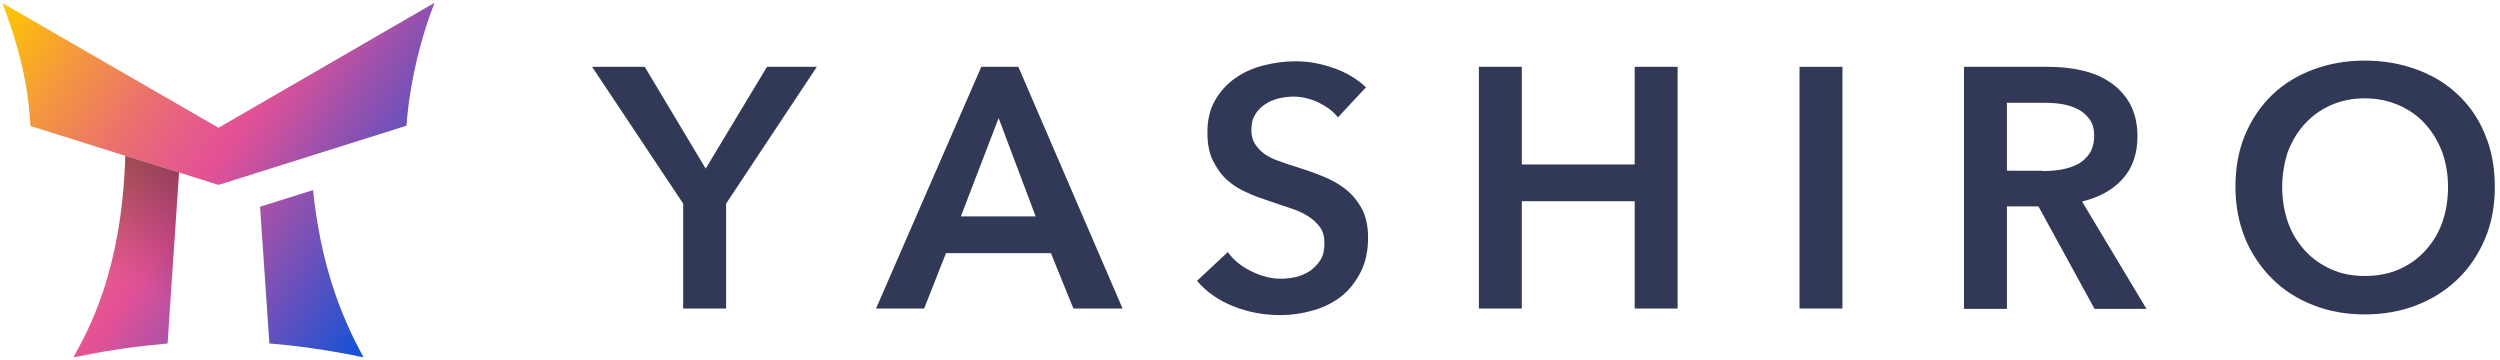 <?xml version="1.0" encoding="utf-8"?>
<!-- Generator: Adobe Illustrator 27.8.1, SVG Export Plug-In . SVG Version: 6.00 Build 0)  -->
<svg version="1.1" xmlns="http://www.w3.org/2000/svg" xmlns:xlink="http://www.w3.org/1999/xlink" x="0px" y="0px"
	 viewBox="0 0 722 104" style="enable-background:new 0 0 722 104;" xml:space="preserve">
<style type="text/css">
	.st0{fill:#323956;}
	.st1{fill:url(#SVGID_1_);}
	.st2{fill:url(#SVGID_00000098935879045109430660000013676211407571839648_);}
	.st3{fill:url(#SVGID_00000106849021997667727750000002619967798873933701_);}
	.st4{opacity:0.4;fill:url(#SVGID_00000067917305711739347060000014082327613644769710_);}
	.st5{display:none;}
	.st6{display:inline;}
	.st7{fill:#FFFFFF;}
	.st8{fill:url(#SVGID_00000170257725548320157690000017825170151860405646_);}
	.st9{fill:url(#SVGID_00000176039070452016904710000003391318857950548392_);}
	.st10{fill:url(#SVGID_00000083060513195958774740000017687735916259392171_);}
	.st11{opacity:0.5;fill:url(#SVGID_00000101098614120438841190000008717400076235515553_);}
</style>
<g id="レイヤー_1">
	<g>
		<g>
			<path class="st0" d="M197.3,58.8L171,19.3h15.2l17.6,29.4l17.7-29.4h14.4l-26.2,39.5v30.3h-12.4V58.8z"/>
			<path class="st0" d="M283.4,19.3h10.7l30.1,69.8H310l-6.5-16h-30.3l-6.3,16H253L283.4,19.3z M299.1,62.5l-10.7-28.4l-10.9,28.4
				H299.1z"/>
			<path class="st0" d="M386.4,33.9c-1.3-1.7-3.2-3.1-5.6-4.3c-2.4-1.1-4.8-1.7-7.2-1.7c-1.4,0-2.9,0.2-4.3,0.5
				c-1.4,0.4-2.8,0.9-3.9,1.7c-1.2,0.8-2.2,1.7-2.9,3c-0.8,1.2-1.1,2.7-1.1,4.4c0,1.6,0.3,2.9,1,4c0.7,1.1,1.6,2.1,2.7,2.9
				c1.1,0.8,2.5,1.5,4.2,2.1c1.6,0.6,3.5,1.2,5.4,1.8c2.2,0.7,4.6,1.5,7,2.5c2.4,0.9,4.6,2.1,6.6,3.6c2,1.5,3.6,3.4,4.9,5.7
				c1.3,2.3,1.9,5.2,1.9,8.6c0,3.7-0.7,7-2.1,9.8c-1.4,2.8-3.2,5.1-5.5,7c-2.3,1.8-5,3.2-8.1,4.1c-3.1,0.9-6.3,1.4-9.8,1.4
				c-4.5,0-9-0.8-13.3-2.5c-4.3-1.7-7.9-4.2-10.6-7.4l8.9-8.3c1.7,2.4,4,4.2,6.9,5.6c2.9,1.4,5.7,2.1,8.4,2.1c1.4,0,2.9-0.2,4.4-0.5
				c1.5-0.4,2.9-1,4.1-1.8c1.2-0.9,2.2-1.9,3-3.2c0.8-1.3,1.1-2.9,1.1-4.8c0-1.8-0.4-3.4-1.3-4.6c-0.9-1.2-2-2.3-3.5-3.2
				c-1.4-0.9-3.2-1.7-5.1-2.3c-2-0.7-4-1.3-6.2-2.1c-2.1-0.7-4.2-1.4-6.3-2.4c-2.1-0.9-4-2.1-5.7-3.6c-1.7-1.5-3-3.4-4.1-5.6
				c-1.1-2.2-1.6-4.9-1.6-8.2c0-3.5,0.7-6.6,2.2-9.2c1.5-2.6,3.4-4.7,5.8-6.4c2.4-1.7,5.1-2.9,8.2-3.7c3.1-0.8,6.2-1.2,9.3-1.2
				c3.5,0,7.1,0.6,10.8,1.9c3.6,1.2,6.8,3.1,9.5,5.6L386.4,33.9z"/>
			<path class="st0" d="M427.1,19.3h12.4v28.2h32.6V19.3h12.4v69.8h-12.4v-31h-32.6v31h-12.4V19.3z"/>
			<path class="st0" d="M519.7,19.3h12.4v69.8h-12.4V19.3z"/>
			<path class="st0" d="M567.2,19.3h24.3c3.3,0,6.5,0.3,9.6,1c3.1,0.7,5.8,1.8,8.2,3.4c2.4,1.6,4.3,3.6,5.8,6.2
				c1.4,2.6,2.2,5.7,2.2,9.4c0,5.1-1.4,9.2-4.3,12.4c-2.9,3.2-6.8,5.3-11.7,6.5l18.6,31h-15l-16.2-29.6h-9.1v29.6h-12.4V19.3z
				 M589.8,49.4c1.8,0,3.5-0.1,5.3-0.4c1.8-0.3,3.4-0.8,4.8-1.5c1.4-0.7,2.6-1.8,3.5-3.1c0.9-1.3,1.4-3.1,1.4-5.2
				c0-1.9-0.4-3.5-1.3-4.7c-0.9-1.2-1.9-2.2-3.3-2.9c-1.3-0.7-2.8-1.2-4.5-1.5c-1.7-0.3-3.3-0.4-4.9-0.4h-11.2v19.6H589.8z"/>
			<path class="st0" d="M645.6,54c0-5.6,0.9-10.6,2.8-15.1c1.9-4.5,4.5-8.3,7.8-11.5c3.3-3.2,7.3-5.6,11.8-7.3
				c4.6-1.7,9.5-2.6,14.9-2.6c5.5,0,10.5,0.9,15.1,2.6c4.6,1.7,8.6,4.1,11.9,7.3c3.4,3.2,6,7,7.8,11.5c1.9,4.5,2.8,9.5,2.8,15.1
				c0,5.5-0.9,10.4-2.8,14.9c-1.9,4.5-4.5,8.4-7.8,11.6c-3.4,3.3-7.3,5.8-11.9,7.6c-4.6,1.8-9.6,2.7-15.1,2.7
				c-5.4,0-10.4-0.9-14.9-2.7c-4.6-1.8-8.5-4.3-11.8-7.6c-3.3-3.3-5.9-7.1-7.8-11.6C646.6,64.4,645.6,59.5,645.6,54z M659.1,54
				c0,3.7,0.6,7.2,1.7,10.3c1.1,3.1,2.8,5.8,4.9,8.1c2.1,2.3,4.7,4.1,7.6,5.4c2.9,1.3,6.2,1.9,9.7,1.9s6.8-0.6,9.8-1.9
				c3-1.3,5.5-3.1,7.6-5.4c2.1-2.3,3.8-5,4.9-8.1c1.1-3.1,1.7-6.6,1.7-10.3c0-3.6-0.6-7-1.7-10.1c-1.2-3.1-2.8-5.8-4.9-8.1
				c-2.1-2.3-4.6-4.1-7.6-5.4c-3-1.3-6.2-2-9.9-2c-3.6,0-6.9,0.7-9.8,2c-2.9,1.3-5.4,3.1-7.5,5.4c-2.1,2.3-3.7,5-4.9,8.1
				C659.7,47,659.1,50.4,659.1,54z"/>
		</g>
		<g>
			<g>
				<g>
					<linearGradient id="SVGID_1_" gradientUnits="userSpaceOnUse" x1="-0.319" y1="2.323" x2="118.828" y2="82.689">
						<stop  offset="0" style="stop-color:#FFC800"/>
						<stop  offset="0.181" style="stop-color:#F4983D"/>
						<stop  offset="0.344" style="stop-color:#EB716D"/>
						<stop  offset="0.469" style="stop-color:#E55A8B"/>
						<stop  offset="0.539" style="stop-color:#E35196"/>
						<stop  offset="1" style="stop-color:#1051D7"/>
					</linearGradient>
					<path class="st1" d="M75.1,59.7l2.7,39.5c6.6,0.5,16.9,1.8,27.2,4c-7.1-12.9-12.4-27.6-14.6-48.3L75.1,59.7z"/>
					
						<linearGradient id="SVGID_00000059311821872406062490000003359583133095936645_" gradientUnits="userSpaceOnUse" x1="-0.319" y1="2.323" x2="118.828" y2="82.689">
						<stop  offset="0" style="stop-color:#FFC800"/>
						<stop  offset="0.181" style="stop-color:#F4983D"/>
						<stop  offset="0.344" style="stop-color:#EB716D"/>
						<stop  offset="0.469" style="stop-color:#E55A8B"/>
						<stop  offset="0.539" style="stop-color:#E35196"/>
						<stop  offset="1" style="stop-color:#1051D7"/>
					</linearGradient>
					<path style="fill:url(#SVGID_00000059311821872406062490000003359583133095936645_);" d="M63.1,36.9L0.7,0.9
						c7,18.2,7.7,29.6,8.1,35.5L36.2,45l15.5,4.8l11.4,3.6l54.3-17.1c0,0,0.8-16.9,8.1-35.5L63.1,36.9z"/>
					
						<linearGradient id="SVGID_00000174596021224327891890000005895180536491343754_" gradientUnits="userSpaceOnUse" x1="-0.319" y1="2.323" x2="118.828" y2="82.689">
						<stop  offset="0" style="stop-color:#FFC800"/>
						<stop  offset="0.181" style="stop-color:#F4983D"/>
						<stop  offset="0.344" style="stop-color:#EB716D"/>
						<stop  offset="0.469" style="stop-color:#E55A8B"/>
						<stop  offset="0.539" style="stop-color:#E35196"/>
						<stop  offset="1" style="stop-color:#1051D7"/>
					</linearGradient>
					<path style="fill:url(#SVGID_00000174596021224327891890000005895180536491343754_);" d="M21.2,103.2c9.2-1.8,14.5-2.8,27.2-4
						l3.3-49.4L36.2,45C35.2,78.2,25.6,95.2,21.2,103.2z"/>
				</g>
			</g>
			
				<linearGradient id="SVGID_00000013910121477277174290000008106777398708639143_" gradientUnits="userSpaceOnUse" x1="26.632" y1="105.711" x2="52.508" y2="50.221">
				<stop  offset="0.432" style="stop-color:#231815;stop-opacity:0"/>
				<stop  offset="1" style="stop-color:#231815"/>
			</linearGradient>
			<path style="opacity:0.4;fill:url(#SVGID_00000013910121477277174290000008106777398708639143_);" d="M21.2,103.2
				c9.2-1.8,14.5-2.8,27.2-4l3.3-49.4L36.2,45C35.2,78.2,25.6,95.2,21.2,103.2z"/>
		</g>
	</g>
</g>
<g id="レイヤー_2" class="st5">
	<g class="st6">
		<g>
			<g>
				<path d="M197.6,59l-26.2-39.5h15.2l17.6,29.4l17.7-29.4h14.4L210,59v30.3h-12.4V59z"/>
				<path d="M283.7,19.5h10.7l30.1,69.8h-14.2l-6.5-16h-30.3l-6.3,16h-13.9L283.7,19.5z M299.4,62.6l-10.7-28.4l-10.9,28.4H299.4z"
					/>
				<path d="M386.7,34.1c-1.3-1.7-3.2-3.1-5.6-4.3c-2.4-1.1-4.8-1.7-7.2-1.7c-1.4,0-2.9,0.2-4.3,0.5c-1.4,0.4-2.8,0.9-3.9,1.7
					c-1.2,0.8-2.2,1.7-2.9,3c-0.8,1.2-1.1,2.7-1.1,4.4c0,1.6,0.3,2.9,1,4c0.7,1.1,1.6,2.1,2.7,2.9c1.1,0.8,2.5,1.5,4.2,2.1
					c1.6,0.6,3.5,1.2,5.4,1.8c2.2,0.7,4.6,1.5,7,2.5c2.4,0.9,4.6,2.1,6.6,3.6c2,1.5,3.6,3.4,4.9,5.7c1.3,2.3,1.9,5.2,1.9,8.6
					c0,3.7-0.7,7-2.1,9.8c-1.4,2.8-3.2,5.1-5.5,7c-2.3,1.8-5,3.2-8.1,4.1c-3.1,0.9-6.3,1.4-9.8,1.4c-4.5,0-9-0.8-13.3-2.5
					c-4.3-1.7-7.9-4.2-10.6-7.4l8.9-8.3c1.7,2.4,4,4.2,6.9,5.6c2.9,1.4,5.7,2.1,8.4,2.1c1.4,0,2.9-0.2,4.4-0.5
					c1.5-0.4,2.9-1,4.1-1.8c1.2-0.9,2.2-1.9,3-3.2c0.8-1.3,1.1-2.9,1.1-4.8c0-1.8-0.4-3.4-1.3-4.6c-0.9-1.2-2-2.3-3.5-3.2
					c-1.4-0.9-3.2-1.7-5.1-2.3c-2-0.7-4-1.3-6.2-2.1c-2.1-0.7-4.2-1.4-6.3-2.4c-2.1-0.9-4-2.1-5.7-3.6c-1.7-1.5-3-3.4-4.1-5.6
					c-1.1-2.2-1.6-4.9-1.6-8.2c0-3.5,0.7-6.6,2.2-9.2c1.5-2.6,3.4-4.7,5.8-6.4c2.4-1.7,5.1-2.9,8.2-3.7c3.1-0.8,6.2-1.2,9.3-1.2
					c3.5,0,7.1,0.6,10.8,1.9c3.6,1.2,6.8,3.1,9.5,5.6L386.7,34.1z"/>
				<path d="M427.4,19.5h12.4v28.2h32.6V19.5h12.4v69.8h-12.4v-31h-32.6v31h-12.4V19.5z"/>
				<path d="M520,19.5h12.4v69.8H520V19.5z"/>
				<path d="M567.5,19.5h24.3c3.3,0,6.5,0.3,9.6,1c3.1,0.7,5.8,1.8,8.2,3.4c2.4,1.6,4.3,3.6,5.8,6.2c1.4,2.6,2.2,5.7,2.2,9.4
					c0,5.1-1.4,9.2-4.3,12.4c-2.9,3.2-6.8,5.3-11.7,6.5l18.6,31h-15L589,59.7H580v29.6h-12.4V19.5z M590.1,49.5
					c1.8,0,3.5-0.1,5.3-0.4c1.8-0.3,3.4-0.8,4.8-1.5c1.4-0.7,2.6-1.8,3.5-3.1c0.9-1.3,1.4-3.1,1.4-5.2c0-1.9-0.4-3.5-1.3-4.7
					c-0.9-1.2-1.9-2.2-3.3-2.9c-1.3-0.7-2.8-1.2-4.5-1.5c-1.7-0.3-3.3-0.4-4.9-0.4H580v19.6H590.1z"/>
				<path d="M645.9,54.2c0-5.6,0.9-10.6,2.8-15.1c1.9-4.5,4.5-8.3,7.8-11.5c3.3-3.2,7.3-5.6,11.8-7.3c4.6-1.7,9.5-2.6,14.9-2.6
					c5.5,0,10.5,0.9,15.1,2.6c4.6,1.7,8.6,4.1,11.9,7.3c3.4,3.2,6,7,7.8,11.5c1.9,4.5,2.8,9.5,2.8,15.1c0,5.5-0.9,10.4-2.8,14.9
					c-1.9,4.5-4.5,8.4-7.8,11.6c-3.4,3.3-7.3,5.8-11.9,7.6c-4.6,1.8-9.6,2.7-15.1,2.7c-5.4,0-10.4-0.9-14.9-2.7
					c-4.6-1.8-8.5-4.3-11.8-7.6c-3.3-3.3-5.9-7.1-7.8-11.6C646.9,64.6,645.9,59.6,645.9,54.2z M659.4,54.2c0,3.7,0.6,7.2,1.7,10.3
					c1.1,3.1,2.8,5.8,4.9,8.1c2.1,2.3,4.7,4.1,7.6,5.4c2.9,1.3,6.2,1.9,9.7,1.9s6.8-0.6,9.8-1.9c3-1.3,5.5-3.1,7.6-5.4
					c2.1-2.3,3.8-5,4.9-8.1c1.1-3.1,1.7-6.6,1.7-10.3c0-3.6-0.6-7-1.7-10.1c-1.2-3.1-2.8-5.8-4.9-8.1c-2.1-2.3-4.6-4.1-7.6-5.4
					c-3-1.3-6.2-2-9.9-2c-3.6,0-6.9,0.7-9.8,2c-2.9,1.3-5.4,3.1-7.5,5.4c-2.1,2.3-3.7,5-4.9,8.1C660,47.2,659.4,50.6,659.4,54.2z"/>
			</g>
			<g>
				<path d="M75.4,59.8l2.7,39.5c6.6,0.5,16.9,1.8,27.2,4C98.2,90.5,92.9,75.8,90.7,55L75.4,59.8z"/>
				<path d="M63.4,37.1L1,1c7,18.2,7.7,29.6,8.1,35.5l27.4,8.6c-1,33.2-10.6,50.1-15,58.2c9.2-1.8,14.5-2.8,27.2-4L52,50l11.4,3.6
					l54.3-17.1c0,0,0.8-16.9,8.1-35.5L63.4,37.1z"/>
			</g>
		</g>
	</g>
</g>
<g id="レイヤー_3" class="st5">
	<g class="st6">
		<g>
			<path class="st7" d="M197.6,58.5L171.4,19h15.2l17.6,29.4L221.9,19h14.4L210,58.5v30.3h-12.4V58.5z"/>
			<path class="st7" d="M283.7,19h10.7l30.1,69.8h-14.2l-6.5-16h-30.3l-6.3,16h-13.9L283.7,19z M299.5,62.2l-10.7-28.4l-10.9,28.4
				H299.5z"/>
			<path class="st7" d="M386.7,33.6c-1.3-1.7-3.2-3.1-5.6-4.3c-2.4-1.1-4.8-1.7-7.2-1.7c-1.4,0-2.9,0.2-4.3,0.5
				c-1.4,0.4-2.8,0.9-3.9,1.7c-1.2,0.8-2.2,1.7-2.9,3c-0.8,1.2-1.1,2.7-1.1,4.4c0,1.6,0.3,2.9,1,4c0.7,1.1,1.6,2.1,2.7,2.9
				c1.1,0.8,2.5,1.5,4.2,2.1c1.6,0.6,3.5,1.2,5.4,1.8c2.2,0.7,4.6,1.5,7,2.5c2.4,0.9,4.6,2.1,6.6,3.6c2,1.5,3.6,3.4,4.9,5.7
				c1.3,2.3,1.9,5.2,1.9,8.6c0,3.7-0.7,7-2.1,9.8c-1.4,2.8-3.2,5.1-5.5,7c-2.3,1.8-5,3.2-8.1,4.1c-3.1,0.9-6.3,1.4-9.8,1.4
				c-4.5,0-9-0.8-13.3-2.5c-4.3-1.7-7.9-4.2-10.6-7.4l8.9-8.3c1.7,2.4,4,4.2,6.9,5.6c2.9,1.4,5.7,2.1,8.4,2.1c1.4,0,2.9-0.2,4.4-0.5
				c1.5-0.4,2.9-1,4.1-1.8c1.2-0.9,2.2-1.9,3-3.2c0.8-1.3,1.1-2.9,1.1-4.8c0-1.8-0.4-3.4-1.3-4.6c-0.9-1.2-2-2.3-3.5-3.2
				c-1.4-0.9-3.2-1.7-5.1-2.3c-2-0.7-4-1.3-6.2-2.1c-2.1-0.7-4.2-1.4-6.3-2.4c-2.1-0.9-4-2.1-5.7-3.6c-1.7-1.5-3-3.4-4.1-5.6
				c-1.1-2.2-1.6-4.9-1.6-8.2c0-3.5,0.7-6.6,2.2-9.2c1.5-2.6,3.4-4.7,5.8-6.4c2.4-1.7,5.1-2.9,8.2-3.7c3.1-0.8,6.2-1.2,9.3-1.2
				c3.5,0,7.1,0.6,10.8,1.9c3.6,1.2,6.8,3.1,9.5,5.6L386.7,33.6z"/>
			<path class="st7" d="M427.5,19h12.4v28.2h32.6V19h12.4v69.8h-12.4v-31h-32.6v31h-12.4V19z"/>
			<path class="st7" d="M520.1,19h12.4v69.8h-12.4V19z"/>
			<path class="st7" d="M567.6,19h24.3c3.3,0,6.5,0.3,9.6,1c3.1,0.7,5.8,1.8,8.2,3.4c2.4,1.6,4.3,3.6,5.8,6.2
				c1.4,2.6,2.2,5.7,2.2,9.4c0,5.1-1.4,9.2-4.3,12.4c-2.9,3.2-6.8,5.3-11.7,6.5l18.6,31h-15l-16.2-29.6H580v29.6h-12.4V19z
				 M590.2,49c1.8,0,3.5-0.1,5.3-0.4c1.8-0.3,3.4-0.8,4.8-1.5c1.4-0.7,2.6-1.8,3.5-3.1c0.9-1.3,1.4-3.1,1.4-5.2
				c0-1.9-0.4-3.5-1.3-4.7c-0.9-1.2-1.9-2.2-3.3-2.9c-1.3-0.7-2.8-1.2-4.5-1.5c-1.7-0.3-3.3-0.4-4.9-0.4H580V49H590.2z"/>
			<path class="st7" d="M646,53.7c0-5.6,0.9-10.6,2.8-15.1c1.9-4.5,4.5-8.3,7.8-11.5c3.3-3.2,7.3-5.6,11.8-7.3
				c4.6-1.7,9.5-2.6,14.9-2.6c5.5,0,10.5,0.9,15.1,2.6c4.6,1.7,8.6,4.1,11.9,7.3c3.4,3.2,6,7,7.8,11.5c1.9,4.5,2.8,9.5,2.8,15.1
				c0,5.5-0.9,10.4-2.8,14.9c-1.9,4.5-4.5,8.4-7.8,11.6c-3.4,3.3-7.3,5.8-11.9,7.6c-4.6,1.8-9.6,2.7-15.1,2.7
				c-5.4,0-10.4-0.9-14.9-2.7c-4.6-1.8-8.5-4.3-11.8-7.6c-3.3-3.3-5.9-7.1-7.8-11.6C646.9,64.1,646,59.1,646,53.7z M659.5,53.7
				c0,3.7,0.6,7.2,1.7,10.3c1.1,3.1,2.8,5.8,4.9,8.1c2.1,2.3,4.7,4.1,7.6,5.4c2.9,1.3,6.2,1.9,9.7,1.9c3.5,0,6.8-0.6,9.8-1.9
				c3-1.3,5.5-3.1,7.6-5.4c2.1-2.3,3.8-5,4.9-8.1c1.1-3.1,1.7-6.6,1.7-10.3c0-3.6-0.6-7-1.7-10.1c-1.2-3.1-2.8-5.8-4.9-8.1
				c-2.1-2.3-4.6-4.1-7.6-5.4c-3-1.3-6.2-2-9.9-2c-3.6,0-6.9,0.7-9.8,2c-2.9,1.3-5.4,3.1-7.5,5.4c-2.1,2.3-3.7,5-4.9,8.1
				C660.1,46.7,659.5,50.1,659.5,53.7z"/>
		</g>
		<g>
			<g>
				<g>
					
						<linearGradient id="SVGID_00000002368152144471110460000010523510284492969878_" gradientUnits="userSpaceOnUse" x1="681.864" y1="473.63" x2="801.331" y2="554.211" gradientTransform="matrix(1 0 0 1 -682 -471)">
						<stop  offset="0" style="stop-color:#FFBA18"/>
						<stop  offset="0.13" style="stop-color:#F79B3D"/>
						<stop  offset="0.316" style="stop-color:#EC736D"/>
						<stop  offset="0.459" style="stop-color:#E55A8B"/>
						<stop  offset="0.539" style="stop-color:#E35196"/>
						<stop  offset="1" style="stop-color:#1051D7"/>
					</linearGradient>
					<path style="fill:url(#SVGID_00000002368152144471110460000010523510284492969878_);" d="M75.5,60.1l2.7,39.8
						c6.6,0.5,16.9,1.8,27.2,4C98.2,91,92.9,76.2,90.7,55.3L75.5,60.1z"/>
					
						<linearGradient id="SVGID_00000073687672864937056170000006318916901087032727_" gradientUnits="userSpaceOnUse" x1="681.864" y1="473.63" x2="801.331" y2="554.211" gradientTransform="matrix(1 0 0 1 -682 -471)">
						<stop  offset="0" style="stop-color:#FFBA18"/>
						<stop  offset="0.13" style="stop-color:#F79B3D"/>
						<stop  offset="0.316" style="stop-color:#EC736D"/>
						<stop  offset="0.459" style="stop-color:#E55A8B"/>
						<stop  offset="0.539" style="stop-color:#E35196"/>
						<stop  offset="1" style="stop-color:#1051D7"/>
					</linearGradient>
					<path style="fill:url(#SVGID_00000073687672864937056170000006318916901087032727_);" d="M63.4,37.2L1,0.9
						c7,18.3,7.7,29.8,8.1,35.8l27.4,8.7L52,50.2l11.4,3.6l54.3-17.2c0,0,0.8-17,8.1-35.8L63.4,37.2z"/>
					
						<linearGradient id="SVGID_00000073718280919626780540000008243291018020817289_" gradientUnits="userSpaceOnUse" x1="681.864" y1="473.63" x2="801.331" y2="554.211" gradientTransform="matrix(1 0 0 1 -682 -471)">
						<stop  offset="0" style="stop-color:#FFBA18"/>
						<stop  offset="0.13" style="stop-color:#F79B3D"/>
						<stop  offset="0.316" style="stop-color:#EC736D"/>
						<stop  offset="0.459" style="stop-color:#E55A8B"/>
						<stop  offset="0.539" style="stop-color:#E35196"/>
						<stop  offset="1" style="stop-color:#1051D7"/>
					</linearGradient>
					<path style="fill:url(#SVGID_00000073718280919626780540000008243291018020817289_);" d="M21.6,103.9c9.2-1.8,14.5-2.8,27.2-4
						L52,50.2l-15.5-4.8C35.5,78.8,26,95.9,21.6,103.9z"/>
				</g>
			</g>
			
				<linearGradient id="SVGID_00000030444552937411952220000013952524990032627628_" gradientUnits="userSpaceOnUse" x1="26.894" y1="106.433" x2="52.907" y2="50.648">
				<stop  offset="0.432" style="stop-color:#231815;stop-opacity:0"/>
				<stop  offset="1" style="stop-color:#231815"/>
			</linearGradient>
			<path style="opacity:0.5;fill:url(#SVGID_00000030444552937411952220000013952524990032627628_);" d="M21.6,103.9
				c9.2-1.8,14.5-2.8,27.2-4L52,50.2l-15.5-4.8C35.5,78.8,26,95.9,21.6,103.9z"/>
		</g>
	</g>
</g>
<g id="レイヤー_4" class="st5">
	<g class="st6">
		<g>
			<path class="st7" d="M197.5,58.1l-26.2-39.5h15.2L204,48l17.7-29.4h14.4l-26.2,39.5v30.3h-12.4V58.1z"/>
			<path class="st7" d="M283.5,18.6h10.7l30.1,69.8h-14.2l-6.5-16h-30.3l-6.3,16h-13.9L283.5,18.6z M299.3,61.8l-10.7-28.4
				l-10.9,28.4H299.3z"/>
			<path class="st7" d="M386.6,33.2c-1.3-1.7-3.2-3.1-5.6-4.3c-2.4-1.1-4.8-1.7-7.2-1.7c-1.4,0-2.9,0.2-4.3,0.5
				c-1.4,0.4-2.8,0.9-3.9,1.7c-1.2,0.8-2.2,1.7-2.9,3c-0.8,1.2-1.1,2.7-1.1,4.4c0,1.6,0.3,2.9,1,4c0.7,1.1,1.6,2.1,2.7,2.9
				c1.1,0.8,2.5,1.5,4.2,2.1c1.6,0.6,3.5,1.2,5.4,1.8c2.2,0.7,4.6,1.5,7,2.5c2.4,0.9,4.6,2.1,6.6,3.6c2,1.5,3.6,3.4,4.9,5.7
				c1.3,2.3,1.9,5.2,1.9,8.6c0,3.7-0.7,7-2.1,9.8c-1.4,2.8-3.2,5.1-5.5,7c-2.3,1.8-5,3.2-8.1,4.1c-3.1,0.9-6.3,1.4-9.8,1.4
				c-4.5,0-9-0.8-13.3-2.5c-4.3-1.7-7.9-4.2-10.6-7.4l8.9-8.3c1.7,2.4,4,4.2,6.9,5.6c2.9,1.4,5.7,2.1,8.4,2.1c1.4,0,2.9-0.2,4.4-0.5
				c1.5-0.4,2.9-1,4.1-1.8c1.2-0.9,2.2-1.9,3-3.2c0.8-1.3,1.1-2.9,1.1-4.8c0-1.8-0.4-3.4-1.3-4.6c-0.9-1.2-2-2.3-3.5-3.2
				c-1.4-0.9-3.2-1.7-5.1-2.3c-2-0.7-4-1.3-6.2-2.1c-2.1-0.7-4.2-1.4-6.3-2.4c-2.1-0.9-4-2.1-5.7-3.6c-1.7-1.5-3-3.4-4.1-5.6
				c-1.1-2.2-1.6-4.9-1.6-8.2c0-3.5,0.7-6.6,2.2-9.2c1.5-2.6,3.4-4.7,5.8-6.4c2.4-1.7,5.1-2.9,8.2-3.7c3.1-0.8,6.2-1.2,9.3-1.2
				c3.5,0,7.1,0.6,10.8,1.9c3.6,1.2,6.8,3.1,9.5,5.6L386.6,33.2z"/>
			<path class="st7" d="M427.3,18.6h12.4v28.2h32.6V18.6h12.4v69.8h-12.4v-31h-32.6v31h-12.4V18.6z"/>
			<path class="st7" d="M519.9,18.6h12.4v69.8h-12.4V18.6z"/>
			<path class="st7" d="M567.4,18.6h24.3c3.3,0,6.5,0.3,9.6,1c3.1,0.7,5.8,1.8,8.2,3.4c2.4,1.6,4.3,3.6,5.8,6.2
				c1.4,2.6,2.2,5.7,2.2,9.4c0,5.1-1.4,9.2-4.3,12.4c-2.9,3.2-6.8,5.3-11.7,6.5l18.6,31h-15l-16.2-29.6h-9.1v29.6h-12.4V18.6z
				 M590,48.7c1.8,0,3.5-0.1,5.3-0.4c1.8-0.3,3.4-0.8,4.8-1.5c1.4-0.7,2.6-1.8,3.5-3.1c0.9-1.3,1.4-3.1,1.4-5.2
				c0-1.9-0.4-3.5-1.3-4.7c-0.9-1.2-1.9-2.2-3.3-2.9c-1.3-0.7-2.8-1.2-4.5-1.5c-1.7-0.3-3.3-0.4-4.9-0.4h-11.2v19.6H590z"/>
			<path class="st7" d="M645.8,53.3c0-5.6,0.9-10.6,2.8-15.1c1.9-4.5,4.5-8.3,7.8-11.5c3.3-3.2,7.3-5.6,11.8-7.3
				c4.6-1.7,9.5-2.6,14.9-2.6c5.5,0,10.5,0.9,15.1,2.6c4.6,1.7,8.6,4.1,11.9,7.3c3.4,3.2,6,7,7.8,11.5c1.9,4.5,2.8,9.5,2.8,15.1
				c0,5.5-0.9,10.4-2.8,14.9c-1.9,4.5-4.5,8.4-7.8,11.6c-3.4,3.3-7.3,5.8-11.9,7.6c-4.6,1.8-9.6,2.7-15.1,2.7
				c-5.4,0-10.4-0.9-14.9-2.7c-4.6-1.8-8.5-4.3-11.8-7.6c-3.3-3.3-5.9-7.1-7.8-11.6C646.7,63.7,645.8,58.8,645.8,53.3z M659.3,53.3
				c0,3.7,0.6,7.2,1.7,10.3c1.1,3.1,2.8,5.8,4.9,8.1c2.1,2.3,4.7,4.1,7.6,5.4c2.9,1.3,6.2,1.9,9.7,1.9c3.5,0,6.8-0.6,9.8-1.9
				c3-1.3,5.5-3.1,7.6-5.4c2.1-2.3,3.8-5,4.9-8.1c1.1-3.1,1.7-6.6,1.7-10.3c0-3.6-0.6-7-1.7-10.1c-1.2-3.1-2.8-5.8-4.9-8.1
				c-2.1-2.3-4.6-4.1-7.6-5.4c-3-1.3-6.2-2-9.9-2c-3.6,0-6.9,0.7-9.8,2c-2.9,1.3-5.4,3.1-7.5,5.4c-2.1,2.3-3.7,5-4.9,8.1
				C659.9,46.3,659.3,49.7,659.3,53.3z"/>
		</g>
		<g>
			<path class="st7" d="M75.3,59.8L78,99.6c6.6,0.5,16.9,1.8,27.2,4C98,90.7,92.7,75.8,90.6,54.9L75.3,59.8z"/>
			<path class="st7" d="M63.3,36.8L0.8,0.6c7,18.3,7.7,29.8,8.1,35.8L36.4,45c-1,33.4-10.6,50.5-15,58.5c9.2-1.8,14.5-2.8,27.2-4
				l3.3-49.7l11.4,3.6l54.3-17.2c0,0,0.8-17,8.1-35.8L63.3,36.8z"/>
		</g>
	</g>
</g>
</svg>
